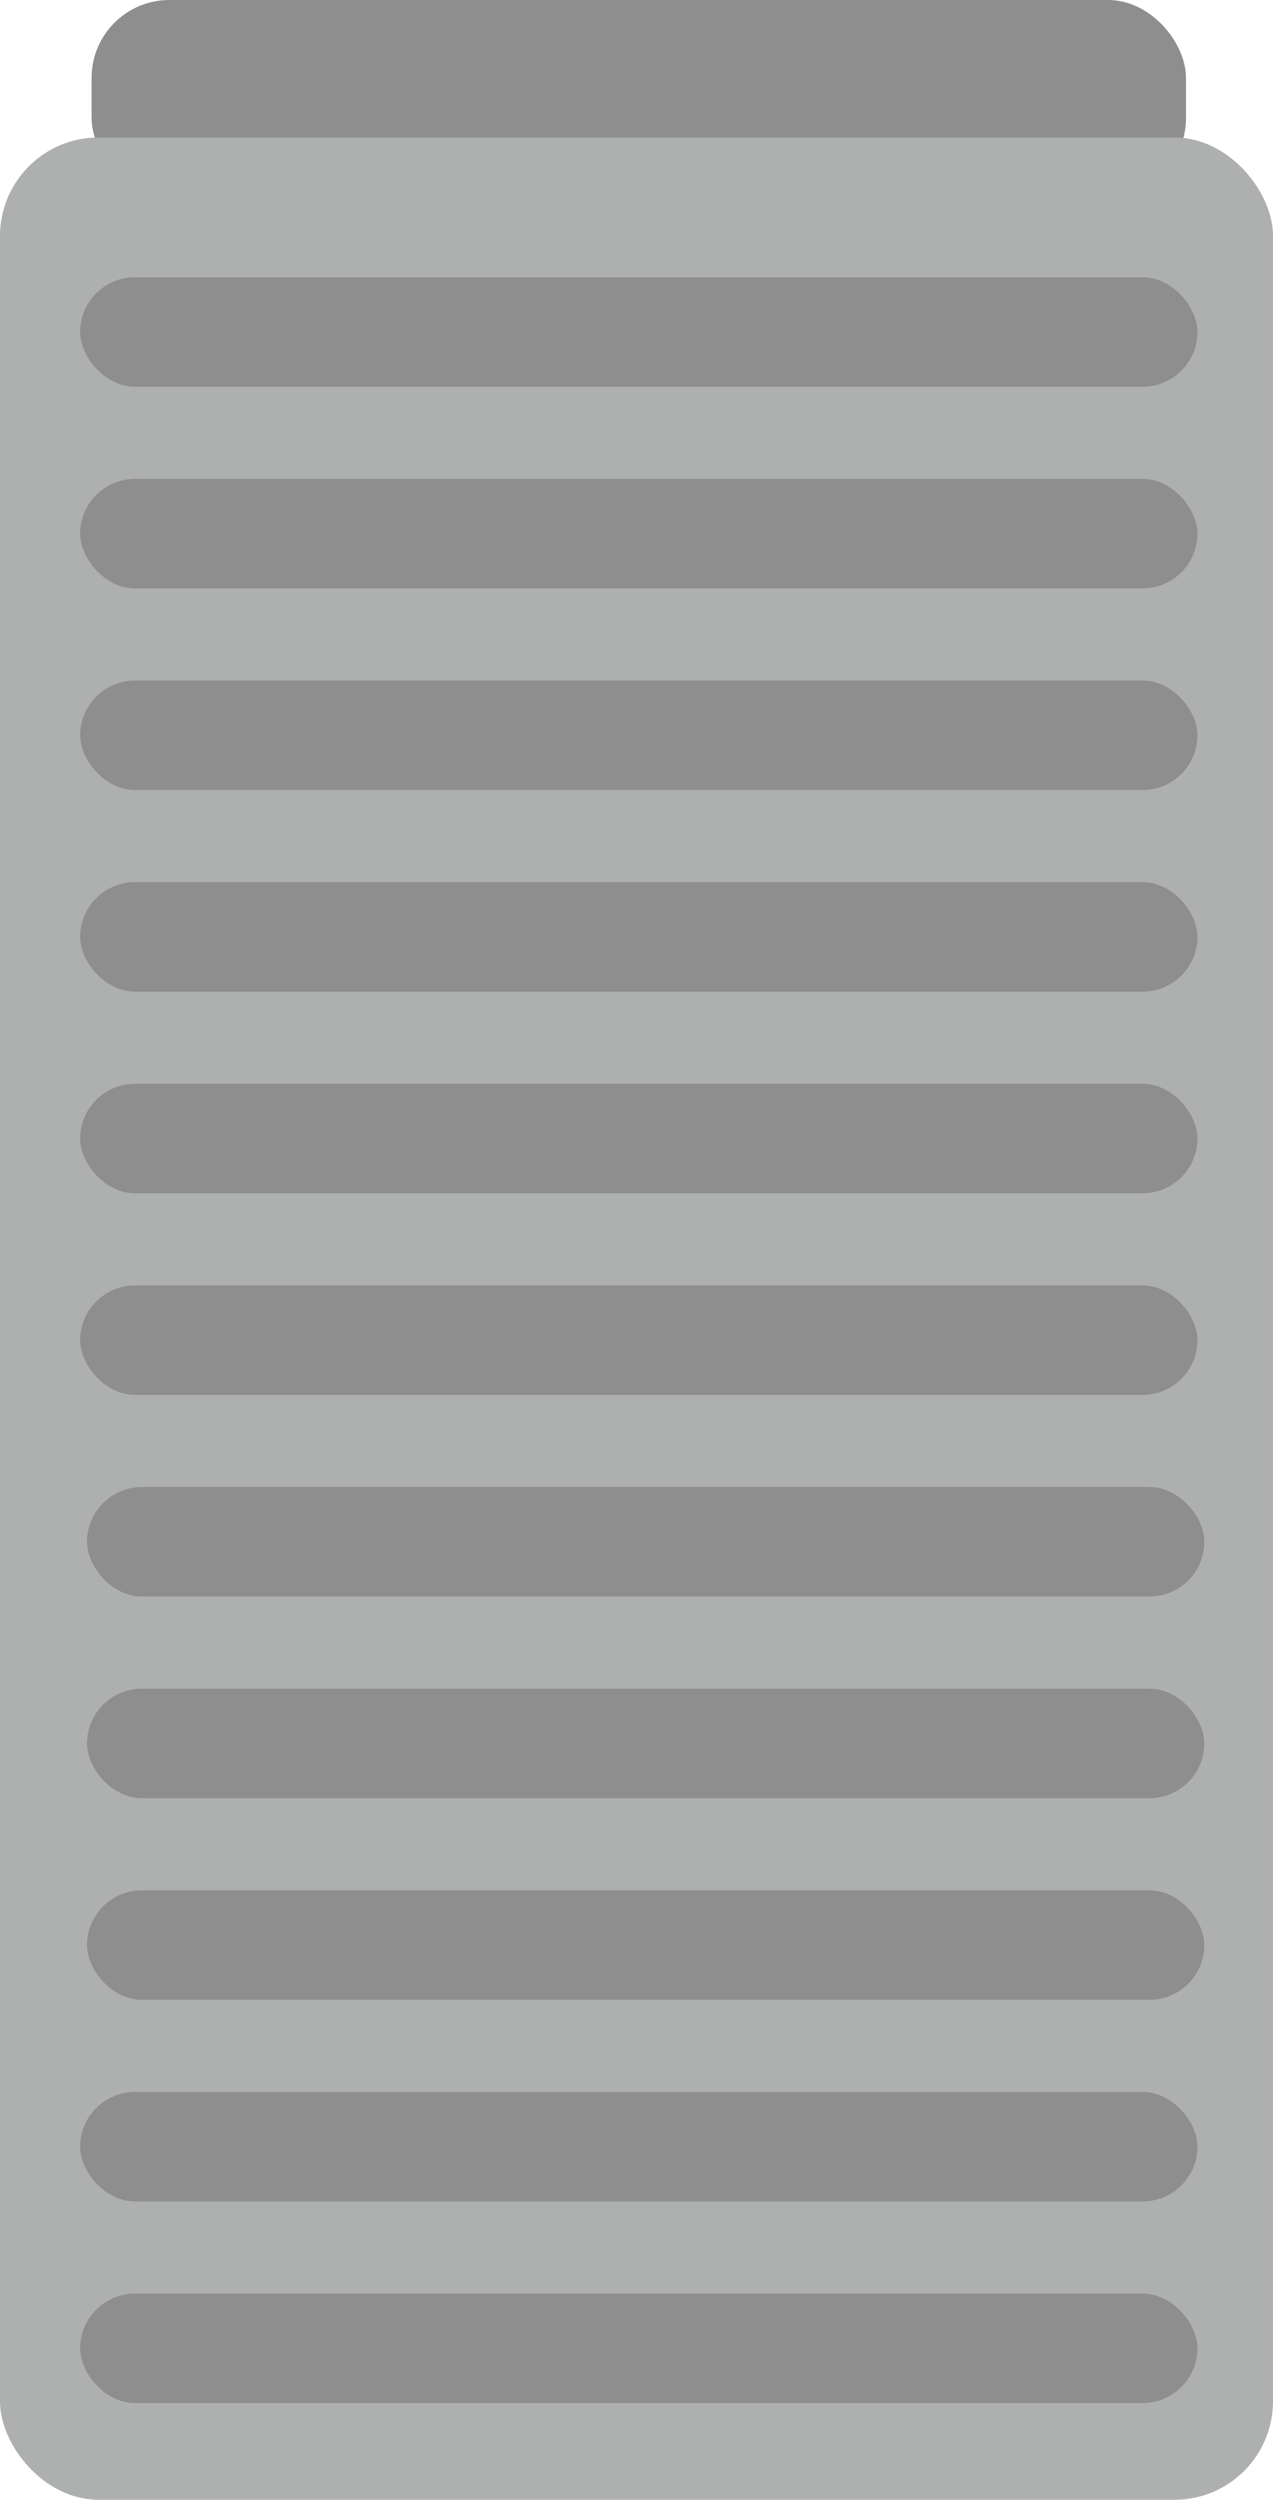 <svg xmlns="http://www.w3.org/2000/svg" viewBox="0 0 55.6 109.1">
    <rect x="4" width="47.8" height="8.55" rx="3.4" fill="#8e8e8e"/>
    <rect y="6" width="55.6" height="103.1" rx="4.3" fill="#aeafaf"/>
    <rect x="3.5" y="12.1" width="48.8" height="4.78" rx="2.4" fill="#8e8e8e"/>
    <rect x="3.5" y="29.7" width="48.8" height="4.78" rx="2.4" fill="#8e8e8e"/>
    <rect x="3.5" y="20.9" width="48.8" height="4.78" rx="2.4" fill="#8e8e8e"/>
    <rect x="3.5" y="38.5" width="48.8" height="4.78" rx="2.4" fill="#8e8e8e"/>
    <rect x="3.5" y="56.1" width="48.8" height="4.78" rx="2.4" fill="#8e8e8e"/>
    <rect x="3.5" y="47.3" width="48.8" height="4.78" rx="2.4" fill="#8e8e8e"/>
    <rect x="3.5" y="100.1" width="48.8" height="4.78" rx="2.4" fill="#8e8e8e"/>
    <rect x="3.5" y="91.3" width="48.8" height="4.78" rx="2.4" fill="#8e8e8e"/>
    <rect x="3.8" y="64.9" width="48.8" height="4.78" rx="2.4" fill="#8e8e8e"/>
    <rect x="3.8" y="82.5" width="48.8" height="4.78" rx="2.4" fill="#8e8e8e"/>
    <rect x="3.8" y="73.7" width="48.8" height="4.78" rx="2.4" fill="#8e8e8e"/>
</svg>
